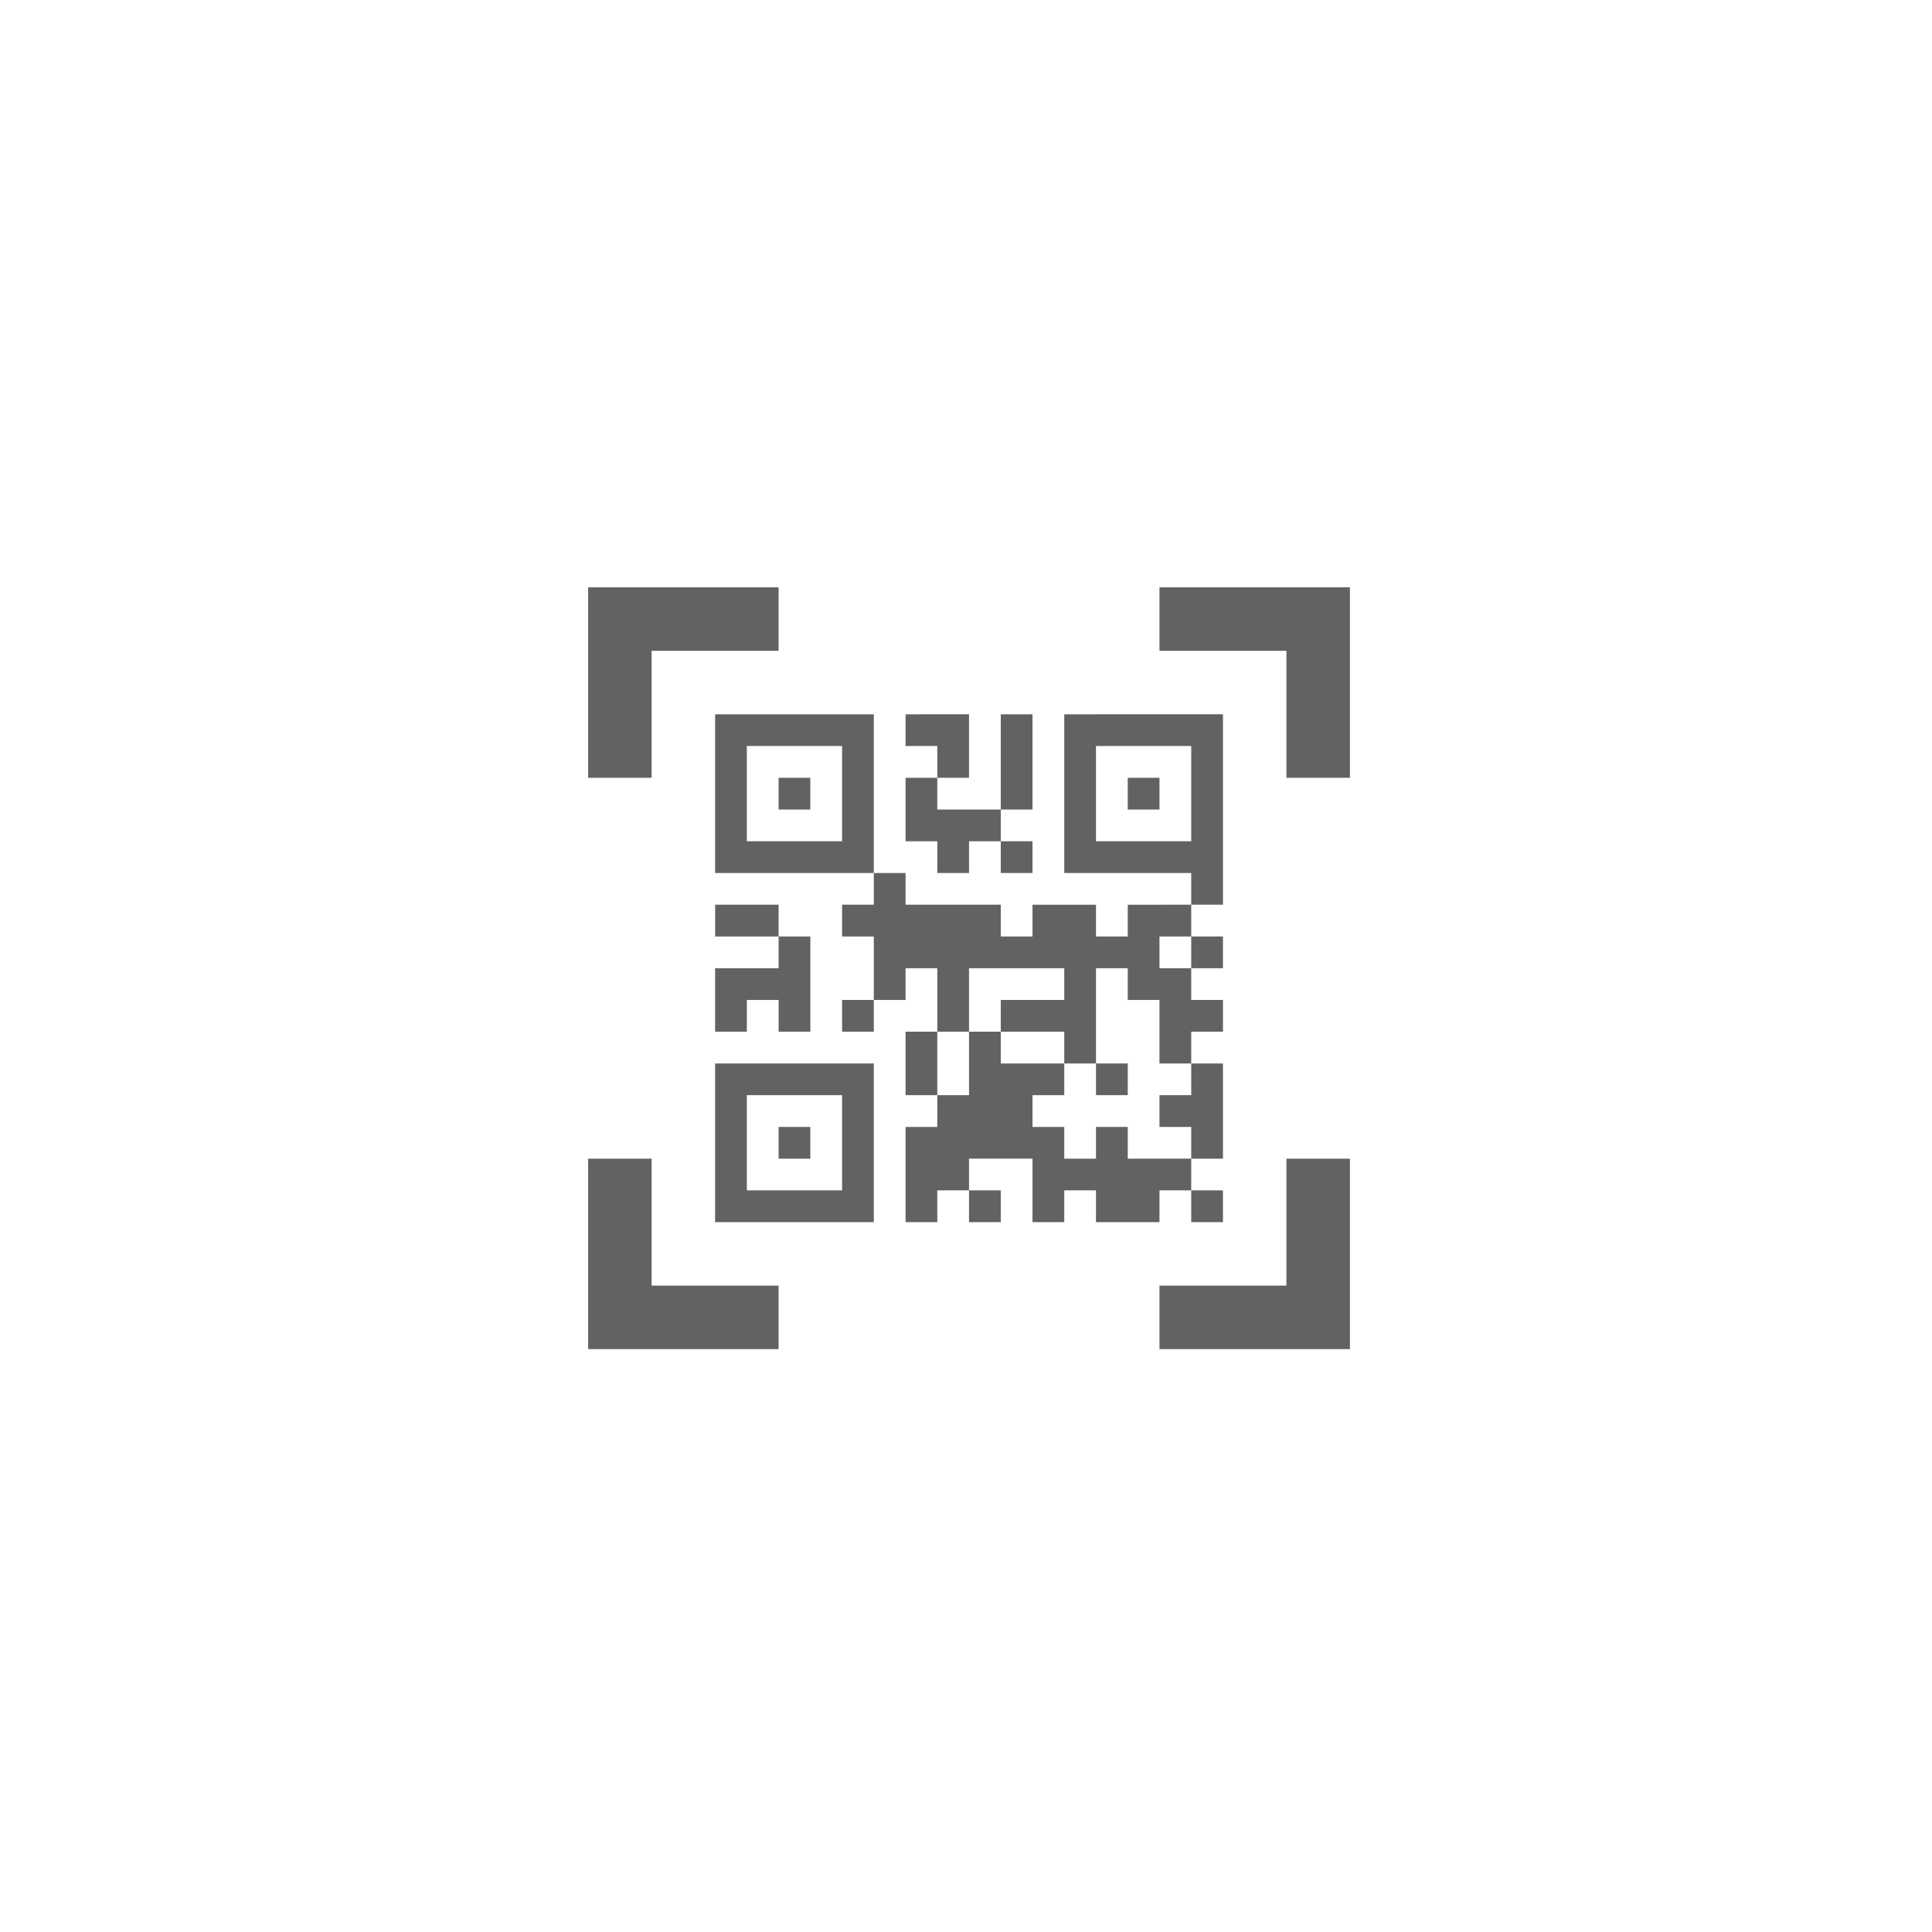 <svg xmlns="http://www.w3.org/2000/svg" viewBox="0 0 500 500"><defs><style>.a{fill:#626262;}.b{opacity:0;}</style></defs><path class="a" d="M242.57,217.72h-8.21V201.29h8.21v8.21H259v8.22h-8.22v8.21h-8.21ZM259,316.29v-8.22h-8.22v8.22Zm-8.22-123.22v-8.21H234.36v8.21h8.21v8.22h8.21Zm65.72-8.21v49.28h-8.21v-8.21H275.43V184.86Zm-8.21,32.86V193.07H283.64v24.65Zm-115,16.42h-8.21v8.22H201.5v-8.22Zm0,24.65h8.22V267h8.21V242.36H201.5v8.21H185.07V267h8.21ZM234.36,267v16.43h8.21V267Zm32.85-82.14H259V209.5h8.21Zm0,41.07v-8.21H259v8.21Zm24.65-16.43h8.21v-8.21h-8.21Zm-82.15-8.21H201.5v8.21h8.21Zm16.43-16.43v41.07H185.07V184.86Zm-8.21,8.21H193.28v24.65h24.65Zm73.93,41.07v8.22h-8.22v-8.22H267.21v8.22H259v-8.22H234.36v-8.21h-8.22v8.21h-8.21v8.22h8.21v16.43h8.22v-8.22h8.21V267h8.21V250.57h24.65v8.22H259V267h16.43v8.22h8.21V250.57h8.22v8.22h8.21v16.43h8.22V267h8.21v-8.21h-8.21v-8.22h-8.22v-8.21h8.22v-8.22ZM201.5,299.86h8.21v-8.21H201.5Zm-16.43-24.64h41.07v41.07H185.07Zm8.21,32.85h24.65V283.43H193.28Zm98.58-24.64v-8.21h-8.22v8.21Zm0,8.22h-8.22v8.21h-8.21v-8.21h-8.22v-8.22h8.22v-8.21H259V267h-8.22v16.43h-8.21v8.22h-8.21v24.64h8.21v-8.22h8.21v-8.21h16.43v16.43h8.22v-8.22h8.21v8.22h16.43v-8.22h8.22v-8.21H291.86ZM217.93,267h8.21v-8.21h-8.21Zm82.14,16.43v8.22h8.22v8.21h8.21V275.22h-8.21v8.21Zm16.43,32.86v-8.22h-8.21v8.22Zm0-65.72v-8.21h-8.21v8.21Zm-16.43-82.14h32.86v32.86h16.43V152H300.07ZM168.64,201.29V168.43H201.5V152H152.21v49.29ZM201.5,332.72H168.64V299.86H152.21v49.29H201.5Zm131.43-32.86v32.86H300.07v16.43h49.29V299.86Z"/><g class="b"><path d="M499,1V499H1V1H499m1-1H0V500H500V0Z"/></g></svg>
